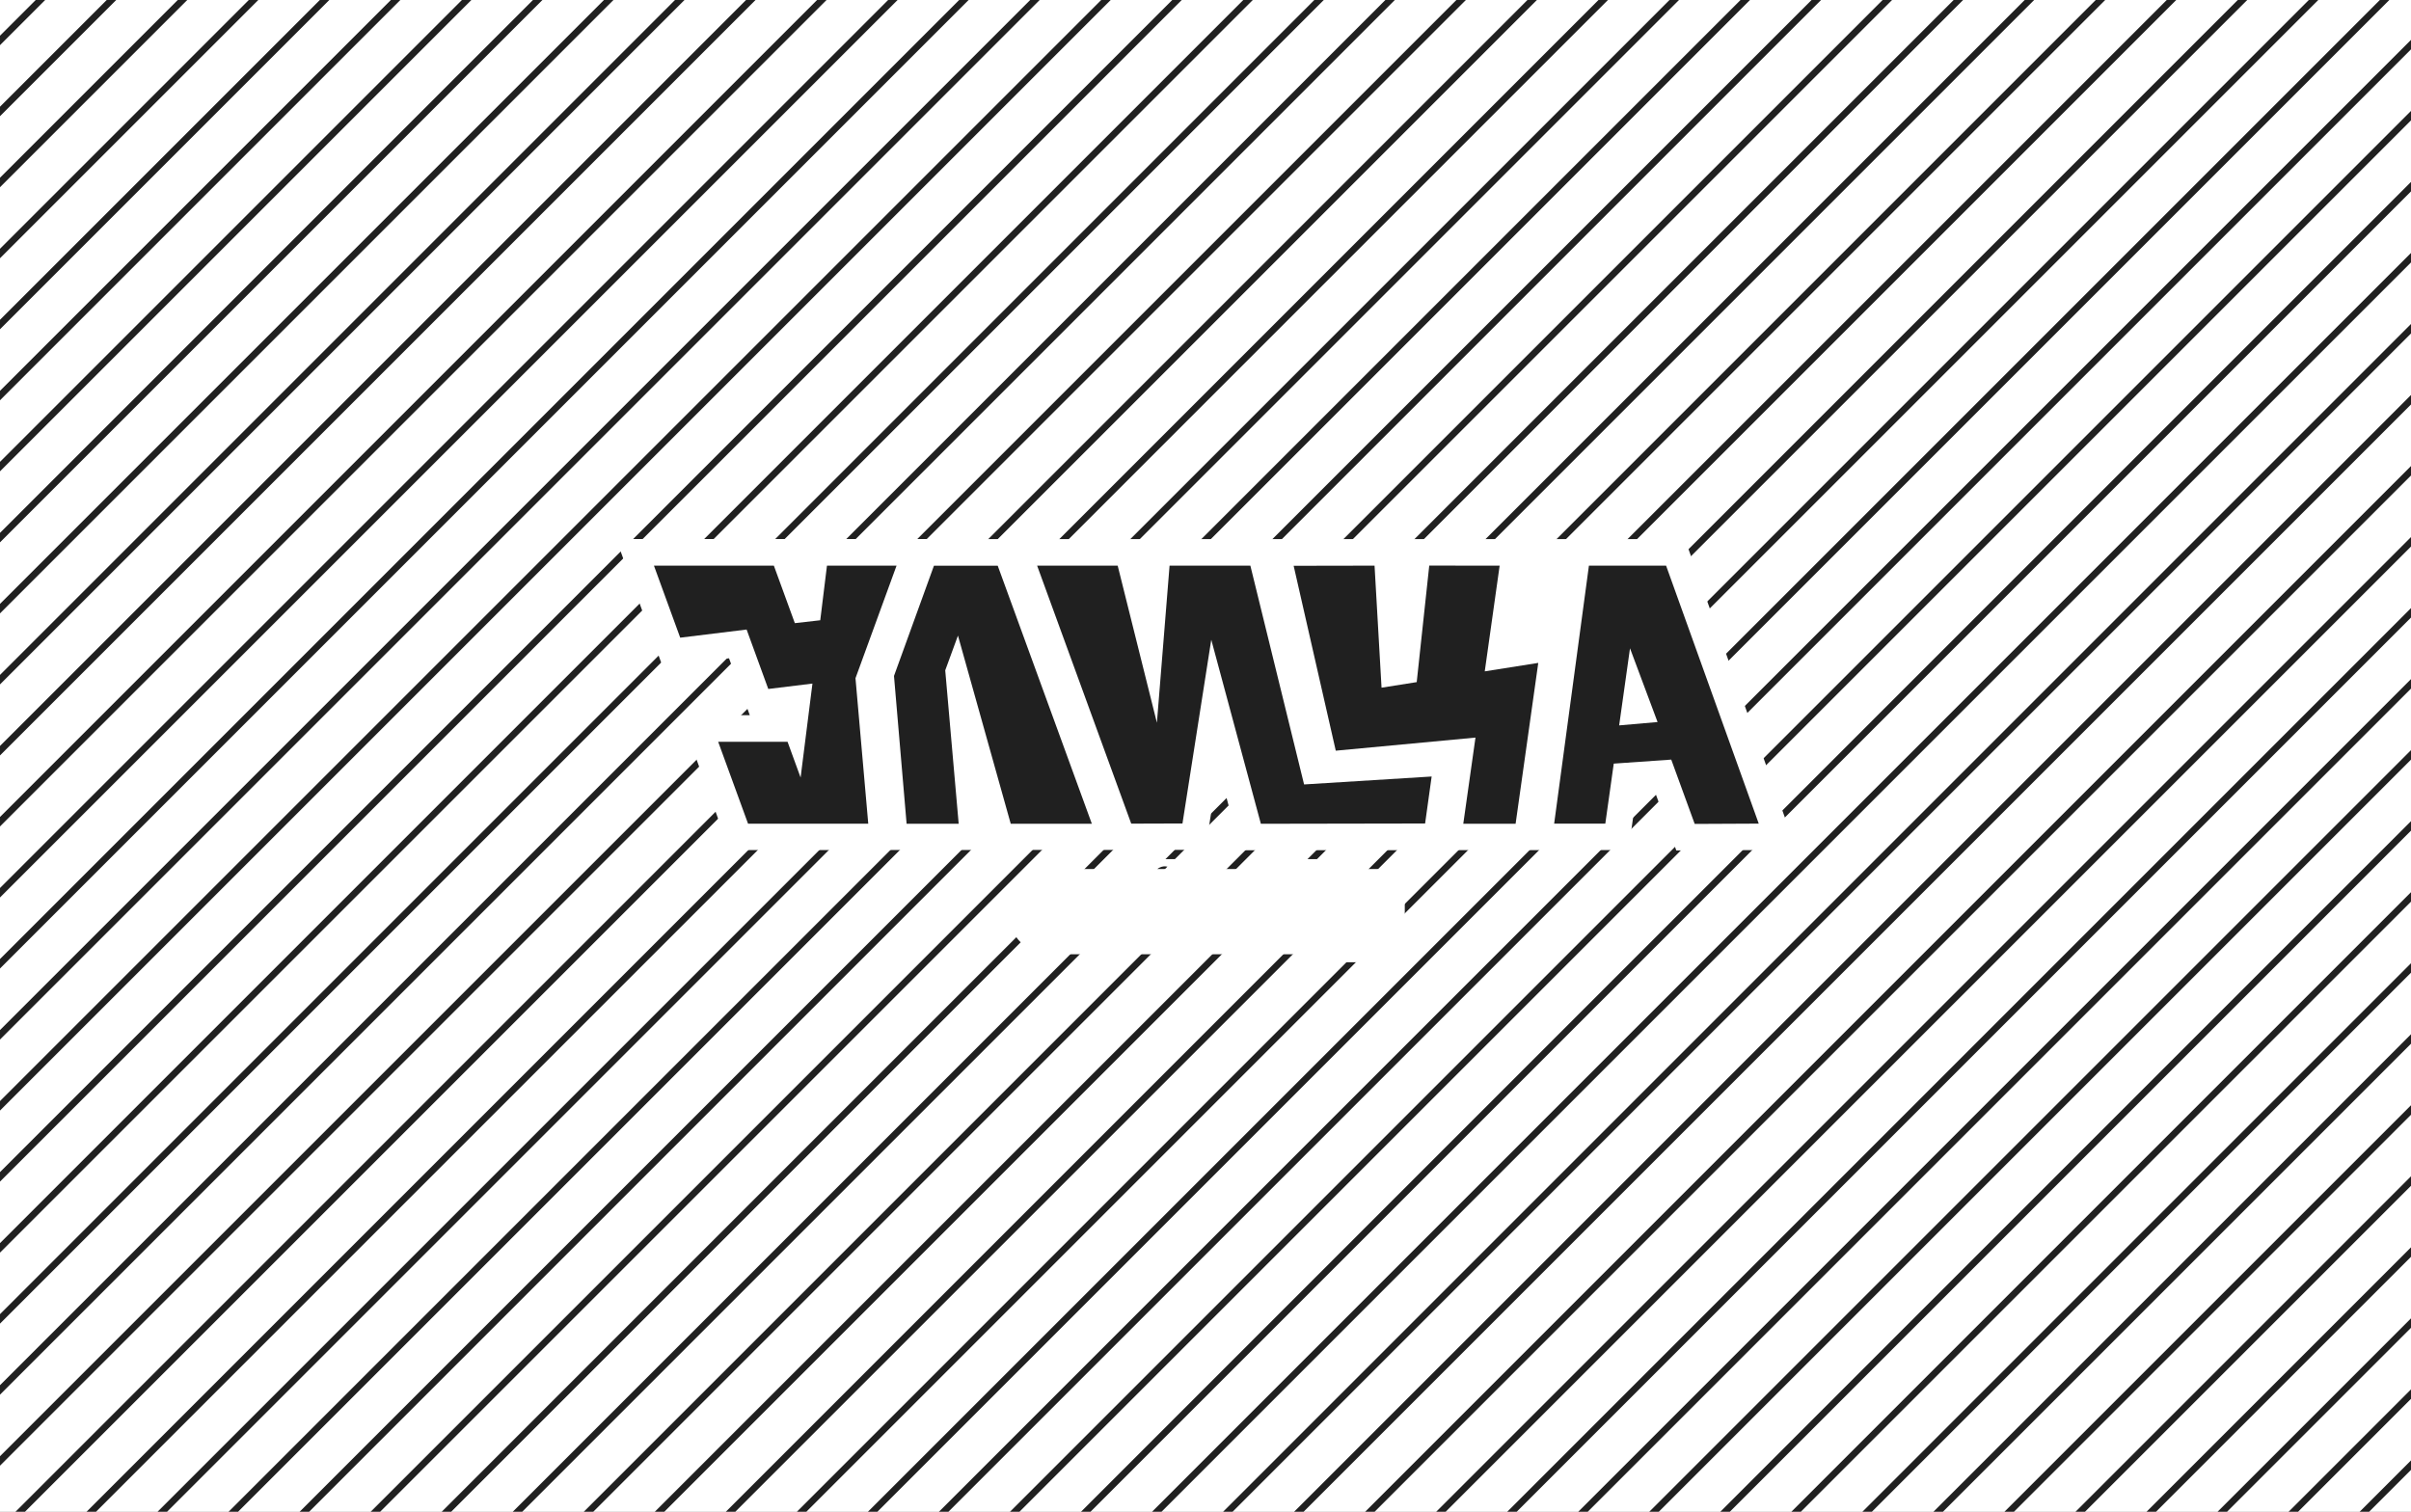 <svg width="1440" height="903" viewBox="0 0 1440 903" fill="none" xmlns="http://www.w3.org/2000/svg">
<rect x="0" y="0" width="1440" height="903" fill="#808080" stroke="none"/>
<g clip-path="url(#clip0_838_484)">
<rect width="1440" height="903" fill="white"/>
<path d="M272.829 -1521.47L-1251.47 2.829" stroke="#202020" stroke-width="4"/>
<path d="M294.043 -1500.26L-1230.26 24.043" stroke="#202020" stroke-width="4"/>
<path d="M315.256 -1479.05L-1209.05 45.256" stroke="#202020" stroke-width="4"/>
<path d="M336.469 -1457.83L-1187.83 66.469" stroke="#202020" stroke-width="4"/>
<path d="M357.682 -1436.62L-1166.62 87.682" stroke="#202020" stroke-width="4"/>
<path d="M378.895 -1415.41L-1145.41 108.895" stroke="#202020" stroke-width="4"/>
<path d="M400.109 -1394.19L-1124.19 130.109" stroke="#202020" stroke-width="4"/>
<path d="M421.322 -1372.98L-1102.98 151.322" stroke="#202020" stroke-width="4"/>
<path d="M442.535 -1351.77L-1081.77 172.535" stroke="#202020" stroke-width="4"/>
<path d="M463.748 -1330.55L-1060.55 193.748" stroke="#202020" stroke-width="4"/>
<path d="M484.961 -1309.34L-1039.34 214.961" stroke="#202020" stroke-width="4"/>
<path d="M506.175 -1288.13L-1018.13 236.175" stroke="#202020" stroke-width="4"/>
<path d="M527.388 -1266.91L-996.913 257.388" stroke="#202020" stroke-width="4"/>
<path d="M548.601 -1245.7L-975.7 278.601" stroke="#202020" stroke-width="4"/>
<path d="M569.814 -1224.49L-954.487 299.814" stroke="#202020" stroke-width="4"/>
<path d="M591.027 -1203.27L-933.274 321.027" stroke="#202020" stroke-width="4"/>
<path d="M612.241 -1182.06L-912.06 342.241" stroke="#202020" stroke-width="4"/>
<path d="M633.454 -1160.85L-890.847 363.454" stroke="#202020" stroke-width="4"/>
<path d="M654.667 -1139.63L-869.634 384.667" stroke="#202020" stroke-width="4"/>
<path d="M675.88 -1118.42L-848.421 405.88" stroke="#202020" stroke-width="4"/>
<path d="M697.094 -1097.21L-827.208 427.093" stroke="#202020" stroke-width="4"/>
<path d="M718.307 -1075.99L-805.995 448.307" stroke="#202020" stroke-width="4"/>
<path d="M739.52 -1054.78L-784.781 469.52" stroke="#202020" stroke-width="4"/>
<path d="M760.733 -1033.57L-763.568 490.733" stroke="#202020" stroke-width="4"/>
<path d="M781.946 -1012.35L-742.355 511.946" stroke="#202020" stroke-width="4"/>
<path d="M803.159 -991.142L-721.142 533.159" stroke="#202020" stroke-width="4"/>
<path d="M824.373 -969.929L-699.929 554.373" stroke="#202020" stroke-width="4"/>
<path d="M845.586 -948.715L-678.715 575.586" stroke="#202020" stroke-width="4"/>
<path d="M866.799 -927.502L-657.502 596.799" stroke="#202020" stroke-width="4"/>
<path d="M888.012 -906.289L-636.289 618.012" stroke="#202020" stroke-width="4"/>
<path d="M909.226 -885.076L-615.076 639.225" stroke="#202020" stroke-width="4"/>
<path d="M930.439 -863.863L-593.862 660.439" stroke="#202020" stroke-width="4"/>
<path d="M951.652 -842.649L-572.649 681.652" stroke="#202020" stroke-width="4"/>
<path d="M972.865 -821.436L-551.436 702.865" stroke="#202020" stroke-width="4"/>
<path d="M994.078 -800.223L-530.223 724.078" stroke="#202020" stroke-width="4"/>
<path d="M1015.29 -779.01L-509.01 745.291" stroke="#202020" stroke-width="4"/>
<path d="M1036.5 -757.797L-487.797 766.505" stroke="#202020" stroke-width="4"/>
<path d="M1057.72 -736.583L-466.583 787.718" stroke="#202020" stroke-width="4"/>
<path d="M1078.93 -715.37L-445.37 808.931" stroke="#202020" stroke-width="4"/>
<path d="M1100.14 -694.157L-424.157 830.144" stroke="#202020" stroke-width="4"/>
<path d="M1121.36 -672.944L-402.944 851.357" stroke="#202020" stroke-width="4"/>
<path d="M1142.57 -651.731L-381.73 872.571" stroke="#202020" stroke-width="4"/>
<path d="M1163.78 -630.517L-360.517 893.784" stroke="#202020" stroke-width="4"/>
<path d="M1185 -609.304L-339.304 914.997" stroke="#202020" stroke-width="4"/>
<path d="M1206.21 -588.091L-318.091 936.21" stroke="#202020" stroke-width="4"/>
<path d="M1227.42 -566.878L-296.878 957.423" stroke="#202020" stroke-width="4"/>
<path d="M1248.64 -545.665L-275.664 978.637" stroke="#202020" stroke-width="4"/>
<path d="M1269.85 -524.451L-254.451 999.85" stroke="#202020" stroke-width="4"/>
<path d="M1291.06 -503.238L-233.238 1021.06" stroke="#202020" stroke-width="4"/>
<path d="M1312.28 -482.025L-212.025 1042.28" stroke="#202020" stroke-width="4"/>
<path d="M1333.49 -460.812L-190.812 1063.49" stroke="#202020" stroke-width="4"/>
<path d="M1354.7 -439.599L-169.599 1084.7" stroke="#202020" stroke-width="4"/>
<path d="M1375.92 -418.385L-148.385 1105.92" stroke="#202020" stroke-width="4"/>
<path d="M1397.13 -397.172L-127.172 1127.13" stroke="#202020" stroke-width="4"/>
<path d="M1418.34 -375.959L-105.959 1148.34" stroke="#202020" stroke-width="4"/>
<path d="M1439.56 -354.746L-84.746 1169.56" stroke="#202020" stroke-width="4"/>
<path d="M1460.77 -333.533L-63.532 1190.77" stroke="#202020" stroke-width="4"/>
<path d="M1481.98 -312.319L-42.319 1211.98" stroke="#202020" stroke-width="4"/>
<path d="M1503.2 -291.106L-21.106 1233.2" stroke="#202020" stroke-width="4"/>
<path d="M1524.41 -269.893L0.107 1254.41" stroke="#202020" stroke-width="4"/>
<path d="M1545.62 -248.68L21.32 1275.62" stroke="#202020" stroke-width="4"/>
<path d="M1566.83 -227.466L42.533 1296.83" stroke="#202020" stroke-width="4"/>
<path d="M1588.05 -206.253L63.747 1318.05" stroke="#202020" stroke-width="4"/>
<path d="M1609.26 -185.04L84.96 1339.26" stroke="#202020" stroke-width="4"/>
<path d="M1630.47 -163.827L106.173 1360.47" stroke="#202020" stroke-width="4"/>
<path d="M1651.69 -142.614L127.386 1381.69" stroke="#202020" stroke-width="4"/>
<path d="M1672.9 -121.4L148.6 1402.9" stroke="#202020" stroke-width="4"/>
<path d="M1694.11 -100.187L169.813 1424.11" stroke="#202020" stroke-width="4"/>
<path d="M1715.33 -78.974L191.026 1445.33" stroke="#202020" stroke-width="4"/>
<path d="M1736.54 -57.761L212.239 1466.54" stroke="#202020" stroke-width="4"/>
<path d="M1757.75 -36.548L233.452 1487.75" stroke="#202020" stroke-width="4"/>
<path d="M1778.97 -15.335L254.666 1508.97" stroke="#202020" stroke-width="4"/>
<path d="M1800.18 5.879L275.879 1530.18" stroke="#202020" stroke-width="4"/>
<path d="M1821.39 27.092L297.092 1551.39" stroke="#202020" stroke-width="4"/>
<path d="M1842.61 48.305L318.305 1572.61" stroke="#202020" stroke-width="4"/>
<path d="M1863.82 69.518L339.518 1593.82" stroke="#202020" stroke-width="4"/>
<path d="M1885.03 90.732L360.732 1615.03" stroke="#202020" stroke-width="4"/>
<path d="M1906.25 111.945L381.945 1636.25" stroke="#202020" stroke-width="4"/>
<path d="M1927.46 133.158L403.158 1657.46" stroke="#202020" stroke-width="4"/>
<path d="M1948.67 154.371L424.371 1678.67" stroke="#202020" stroke-width="4"/>
<path d="M1969.89 175.584L445.585 1699.89" stroke="#202020" stroke-width="4"/>
<path d="M1991.1 196.798L466.798 1721.1" stroke="#202020" stroke-width="4"/>
<path d="M2012.31 218.011L488.011 1742.31" stroke="#202020" stroke-width="4"/>
<path d="M2033.53 239.224L509.224 1763.53" stroke="#202020" stroke-width="4"/>
<path d="M2054.74 260.437L530.437 1784.74" stroke="#202020" stroke-width="4"/>
<path d="M2075.95 281.65L551.65 1805.95" stroke="#202020" stroke-width="4"/>
<path d="M2097.16 302.864L572.864 1827.16" stroke="#202020" stroke-width="4"/>
<path d="M2118.38 324.077L594.077 1848.38" stroke="#202020" stroke-width="4"/>
<path d="M2139.59 345.29L615.29 1869.59" stroke="#202020" stroke-width="4"/>
<path d="M2160.8 366.503L636.503 1890.8" stroke="#202020" stroke-width="4"/>
<path d="M2182.02 387.716L657.716 1912.02" stroke="#202020" stroke-width="4"/>
<path d="M2203.23 408.93L678.93 1933.23" stroke="#202020" stroke-width="4"/>
<path d="M2224.44 430.143L700.143 1954.44" stroke="#202020" stroke-width="4"/>
<path d="M2245.66 451.356L721.356 1975.66" stroke="#202020" stroke-width="4"/>
<path d="M2266.87 472.569L742.569 1996.87" stroke="#202020" stroke-width="4"/>
<path d="M2288.08 493.782L763.783 2018.08" stroke="#202020" stroke-width="4"/>
<path d="M2309.3 514.996L784.996 2039.3" stroke="#202020" stroke-width="4"/>
<path d="M2330.51 536.209L806.209 2060.51" stroke="#202020" stroke-width="4"/>
<path d="M2351.72 557.422L827.422 2081.72" stroke="#202020" stroke-width="4"/>
<path d="M2372.94 578.635L848.635 2102.94" stroke="#202020" stroke-width="4"/>
<path d="M2394.15 599.848L869.848 2124.15" stroke="#202020" stroke-width="4"/>
<path d="M2415.36 621.062L891.062 2145.36" stroke="#202020" stroke-width="4"/>
<path d="M2436.58 642.275L912.275 2166.58" stroke="#202020" stroke-width="4"/>
<path d="M2457.79 663.488L933.488 2187.79" stroke="#202020" stroke-width="4"/>
<path d="M2479 684.701L954.701 2209" stroke="#202020" stroke-width="4"/>
<path d="M2500.22 705.914L975.915 2230.22" stroke="#202020" stroke-width="4"/>
<path d="M2521.43 727.128L997.128 2251.43" stroke="#202020" stroke-width="4"/>
<path d="M2542.64 748.341L1018.34 2272.64" stroke="#202020" stroke-width="4"/>
<path d="M2563.86 769.554L1039.55 2293.86" stroke="#202020" stroke-width="4"/>
<path d="M2585.07 790.767L1060.77 2315.07" stroke="#202020" stroke-width="4"/>
<path d="M2606.28 811.98L1081.98 2336.28" stroke="#202020" stroke-width="4"/>
<path d="M2627.5 833.194L1103.19 2357.49" stroke="#202020" stroke-width="4"/>
<path d="M2648.71 854.407L1124.41 2378.71" stroke="#202020" stroke-width="4"/>
<path d="M2669.92 875.62L1145.62 2399.92" stroke="#202020" stroke-width="4"/>
<path d="M2691.13 896.833L1166.83 2421.13" stroke="#202020" stroke-width="4"/>
<g clip-path="url(#clip1_838_484)">
<path d="M1073 507.673L1001.19 508L987.443 470.323L977.833 470.998L972.653 507.768L740.993 507.873L727.641 458.295L719.903 507.641L435.744 507.778L406.365 427.202L447.806 427.191L435.416 393.218L395.74 398.082L368 322L1006.32 322.011L1073 507.673Z" fill="white"/>
<path d="M995.086 337.868H949.004L928.241 491.973H958.793L963.836 456.132L998.173 453.737L1012.18 492.153L1050.43 491.973L995.086 337.858V337.868ZM967.06 433.3L973.541 387.246L990.001 431.296L967.05 433.3H967.06Z" fill="#202020"/>
<path d="M772.645 337.953L797.806 448.409L881.249 440.58L873.965 492.068H905.215L918.747 395.972L886.789 401.025L895.68 337.889L853.636 337.847L846.151 407.451L825.145 410.774L820.969 337.879L772.645 337.963V337.953Z" fill="#202020"/>
<path d="M619.428 337.868L675.639 491.984L706.244 491.889L723.444 382.129L753.066 492.068L851.162 491.9L855.073 463.834L778.883 468.572L746.797 337.879L698.537 337.9L690.978 431.718L667.551 337.879H619.428V337.868Z" fill="#202020"/>
<path d="M541.483 492.079L533.945 403.769L557.806 337.932H595.906L652.116 492.047L603.677 492.068L572.152 379.66L564.55 400.414L572.585 492.068H541.493L541.483 492.079Z" fill="#202020"/>
<path d="M406.249 380.873L390.571 337.868H462.195L474.733 372.232L489.903 370.502L493.92 337.879H535.478L510.952 405.119L518.574 492.005H446.781L428.936 443.081H470.377L478.169 464.457L485.241 408.316L458.864 411.545L445.925 376.041L406.238 380.905L406.249 380.873Z" fill="#202020"/>
</g>
<mask id="path-122-outside-1_838_484" maskUnits="userSpaceOnUse" x="602" y="513" width="238" height="62" fill="black">
<rect fill="white" x="602" y="513" width="238" height="62"/>
<path d="M628.655 556.48C621.423 556.48 616.175 551.648 616.175 544.544C616.175 537.44 621.423 532.64 628.655 532.64C634.799 532.64 639.663 536.288 640.335 541.664L634.095 542.336C633.551 539.904 631.375 538.144 628.847 538.144C625.327 538.144 622.959 540.704 622.959 544.544C622.959 548.384 625.359 550.944 628.815 550.944C631.311 550.944 633.551 549.216 634.095 546.816L640.399 547.552C639.791 552.864 634.927 556.48 628.655 556.48ZM647.622 556V538.624H640.454V533.088H661.542V538.624H654.374V556H647.622ZM659.092 556L666.292 533.088H676.212L683.38 556H676.436L675.348 552.512H667.124L666.036 556H659.092ZM668.468 547.712H674.036L671.412 538.816H671.092L668.468 547.712ZM695.645 531.488C692.445 531.488 690.141 529.664 690.141 527.136H694.109C694.109 528.16 694.717 528.832 695.645 528.832C696.573 528.832 697.181 528.16 697.181 527.136H701.149C701.149 529.664 698.845 531.488 695.645 531.488ZM684.733 533.088H691.037V547.264H691.357L698.877 533.088H706.109V556H699.805V541.792H699.485L691.965 556H684.733V533.088ZM707.877 556V550.688C710.661 550.688 711.717 549.568 711.973 546.336L713.029 533.088H731.045V556H724.293V538.4H719.397L718.661 547.104C718.181 553.248 714.693 556 707.877 556ZM733.883 556V533.088H750.555V538.624H740.635V556H733.883ZM749.236 556L756.436 533.088H766.356L773.524 556H766.58L765.492 552.512H757.268L756.18 556H749.236ZM758.612 547.712H764.18L761.556 538.816H761.236L758.612 547.712ZM785.789 531.488C782.589 531.488 780.285 529.664 780.285 527.136H784.253C784.253 528.16 784.861 528.832 785.789 528.832C786.717 528.832 787.325 528.16 787.325 527.136H791.293C791.293 529.664 788.989 531.488 785.789 531.488ZM774.877 533.088H781.181V547.264H781.501L789.021 533.088H796.253V556H789.949V541.792H789.629L782.109 556H774.877V533.088ZM797.924 560.8V550.688H800.1C801.796 549.376 802.884 547.424 803.268 544.192L804.548 533.088H821.892V550.688H825.028V560.8H819.716V556H803.268V560.8H797.924ZM807.044 550.688H815.14V538.4H810.564L809.7 545.088C809.412 547.424 808.388 549.216 807.044 550.368V550.688Z"/>
</mask>
<path d="M628.655 556.48C621.423 556.48 616.175 551.648 616.175 544.544C616.175 537.44 621.423 532.64 628.655 532.64C634.799 532.64 639.663 536.288 640.335 541.664L634.095 542.336C633.551 539.904 631.375 538.144 628.847 538.144C625.327 538.144 622.959 540.704 622.959 544.544C622.959 548.384 625.359 550.944 628.815 550.944C631.311 550.944 633.551 549.216 634.095 546.816L640.399 547.552C639.791 552.864 634.927 556.48 628.655 556.48ZM647.622 556V538.624H640.454V533.088H661.542V538.624H654.374V556H647.622ZM659.092 556L666.292 533.088H676.212L683.38 556H676.436L675.348 552.512H667.124L666.036 556H659.092ZM668.468 547.712H674.036L671.412 538.816H671.092L668.468 547.712ZM695.645 531.488C692.445 531.488 690.141 529.664 690.141 527.136H694.109C694.109 528.16 694.717 528.832 695.645 528.832C696.573 528.832 697.181 528.16 697.181 527.136H701.149C701.149 529.664 698.845 531.488 695.645 531.488ZM684.733 533.088H691.037V547.264H691.357L698.877 533.088H706.109V556H699.805V541.792H699.485L691.965 556H684.733V533.088ZM707.877 556V550.688C710.661 550.688 711.717 549.568 711.973 546.336L713.029 533.088H731.045V556H724.293V538.4H719.397L718.661 547.104C718.181 553.248 714.693 556 707.877 556ZM733.883 556V533.088H750.555V538.624H740.635V556H733.883ZM749.236 556L756.436 533.088H766.356L773.524 556H766.58L765.492 552.512H757.268L756.18 556H749.236ZM758.612 547.712H764.18L761.556 538.816H761.236L758.612 547.712ZM785.789 531.488C782.589 531.488 780.285 529.664 780.285 527.136H784.253C784.253 528.16 784.861 528.832 785.789 528.832C786.717 528.832 787.325 528.16 787.325 527.136H791.293C791.293 529.664 788.989 531.488 785.789 531.488ZM774.877 533.088H781.181V547.264H781.501L789.021 533.088H796.253V556H789.949V541.792H789.629L782.109 556H774.877V533.088ZM797.924 560.8V550.688H800.1C801.796 549.376 802.884 547.424 803.268 544.192L804.548 533.088H821.892V550.688H825.028V560.8H819.716V556H803.268V560.8H797.924ZM807.044 550.688H815.14V538.4H810.564L809.7 545.088C809.412 547.424 808.388 549.216 807.044 550.368V550.688Z" fill="#202020"/>
<path d="M640.335 541.664L641.834 555.584L655.993 554.059L654.227 539.928L640.335 541.664ZM634.095 542.336L620.432 545.392L623.162 557.594L635.594 556.256L634.095 542.336ZM634.095 546.816L635.718 532.91L623.222 531.452L620.441 543.721L634.095 546.816ZM640.399 547.552L654.308 549.144L655.896 535.266L642.022 533.646L640.399 547.552ZM628.655 542.48C628.182 542.48 628.64 542.358 629.323 543.005C629.64 543.305 629.883 543.666 630.031 544.021C630.178 544.374 630.175 544.581 630.175 544.544H602.175C602.175 551.701 604.899 558.444 610.083 563.347C615.198 568.186 621.896 570.48 628.655 570.48V542.48ZM630.175 544.544C630.175 544.507 630.178 544.72 630.027 545.081C629.875 545.445 629.627 545.813 629.304 546.117C628.611 546.77 628.156 546.64 628.655 546.64V518.64C621.922 518.64 615.227 520.91 610.102 525.739C604.903 530.637 602.175 537.383 602.175 544.544H630.175ZM628.655 546.64C628.992 546.64 628.668 546.736 628.034 546.25C627.712 546.004 627.341 545.624 627.026 545.089C626.706 544.545 626.512 543.955 626.443 543.4L654.227 539.928C652.473 525.895 640.06 518.64 628.655 518.64V546.64ZM638.836 527.744L632.596 528.416L635.594 556.256L641.834 555.584L638.836 527.744ZM647.757 539.28C645.785 530.461 637.939 524.144 628.847 524.144V552.144C624.81 552.144 621.317 549.347 620.432 545.392L647.757 539.28ZM628.847 524.144C623.525 524.144 618.198 526.173 614.287 530.417C610.469 534.561 608.959 539.755 608.959 544.544H636.959C636.959 545.493 636.633 547.487 634.879 549.391C633.032 551.395 630.648 552.144 628.847 552.144V524.144ZM608.959 544.544C608.959 549.382 610.505 554.558 614.295 558.671C618.166 562.872 623.462 564.944 628.815 564.944V536.944C630.712 536.944 633.08 537.736 634.887 539.697C636.613 541.57 636.959 543.546 636.959 544.544H608.959ZM628.815 564.944C637.554 564.944 645.694 558.973 647.749 549.911L620.441 543.721C621.407 539.459 625.068 536.944 628.815 536.944V564.944ZM632.471 560.722L638.775 561.458L642.022 533.646L635.718 532.91L632.471 560.722ZM626.49 545.96C626.561 545.338 626.773 544.683 627.126 544.084C627.471 543.497 627.876 543.091 628.213 542.836C628.871 542.339 629.15 542.48 628.655 542.48V570.48C639.912 570.48 652.67 563.457 654.308 549.144L626.49 545.96ZM647.622 556H633.622V570H647.622V556ZM647.622 538.624H661.622V524.624H647.622V538.624ZM640.454 538.624H626.454V552.624H640.454V538.624ZM640.454 533.088V519.088H626.454V533.088H640.454ZM661.542 533.088H675.542V519.088H661.542V533.088ZM661.542 538.624V552.624H675.542V538.624H661.542ZM654.374 538.624V524.624H640.374V538.624H654.374ZM654.374 556V570H668.374V556H654.374ZM661.622 556V538.624H633.622V556H661.622ZM647.622 524.624H640.454V552.624H647.622V524.624ZM654.454 538.624V533.088H626.454V538.624H654.454ZM640.454 547.088H661.542V519.088H640.454V547.088ZM647.542 533.088V538.624H675.542V533.088H647.542ZM661.542 524.624H654.374V552.624H661.542V524.624ZM640.374 538.624V556H668.374V538.624H640.374ZM654.374 542H647.622V570H654.374V542ZM659.092 556L645.736 551.803L640.017 570H659.092V556ZM666.292 533.088V519.088H656.016L652.936 528.891L666.292 533.088ZM676.212 533.088L689.573 528.908L686.501 519.088H676.212V533.088ZM683.38 556V570H702.429L696.741 551.82L683.38 556ZM676.436 556L663.071 560.169L666.138 570H676.436V556ZM675.348 552.512L688.713 548.343L685.646 538.512H675.348V552.512ZM667.124 552.512V538.512H656.826L653.759 548.343L667.124 552.512ZM666.036 556V570H676.334L679.401 560.169L666.036 556ZM668.468 547.712L655.04 543.751L649.742 561.712H668.468V547.712ZM674.036 547.712V561.712H692.762L687.464 543.751L674.036 547.712ZM671.412 538.816L684.84 534.855L681.879 524.816H671.412V538.816ZM671.092 538.816V524.816H660.625L657.664 534.855L671.092 538.816ZM672.448 560.197L679.648 537.285L652.936 528.891L645.736 551.803L672.448 560.197ZM666.292 547.088H676.212V519.088H666.292V547.088ZM662.85 537.268L670.018 560.18L696.741 551.82L689.573 528.908L662.85 537.268ZM683.38 542H676.436V570H683.38V542ZM689.801 551.831L688.713 548.343L661.983 556.681L663.071 560.169L689.801 551.831ZM675.348 538.512H667.124V566.512H675.348V538.512ZM653.759 548.343L652.671 551.831L679.401 560.169L680.489 556.681L653.759 548.343ZM666.036 542H659.092V570H666.036V542ZM668.468 561.712H674.036V533.712H668.468V561.712ZM687.464 543.751L684.84 534.855L657.984 542.777L660.608 551.673L687.464 543.751ZM671.412 524.816H671.092V552.816H671.412V524.816ZM657.664 534.855L655.04 543.751L681.896 551.673L684.52 542.777L657.664 534.855ZM690.141 527.136V513.136H676.141V527.136H690.141ZM694.109 527.136H708.109V513.136H694.109V527.136ZM697.181 527.136V513.136H683.181V527.136H697.181ZM701.149 527.136H715.149V513.136H701.149V527.136ZM684.733 533.088V519.088H670.733V533.088H684.733ZM691.037 533.088H705.037V519.088H691.037V533.088ZM691.037 547.264H677.037V561.264H691.037V547.264ZM691.357 547.264V561.264H699.779L703.725 553.825L691.357 547.264ZM698.877 533.088V519.088H690.456L686.51 526.527L698.877 533.088ZM706.109 533.088H720.109V519.088H706.109V533.088ZM706.109 556V570H720.109V556H706.109ZM699.805 556H685.805V570H699.805V556ZM699.805 541.792H713.805V527.792H699.805V541.792ZM699.485 541.792V527.792H691.055L687.112 535.243L699.485 541.792ZM691.965 556V570H700.396L704.339 562.549L691.965 556ZM684.733 556H670.733V570H684.733V556ZM695.645 517.488C696.612 517.488 698.459 517.761 700.379 519.28C702.478 520.94 704.141 523.773 704.141 527.136H676.141C676.141 540.278 687.951 545.488 695.645 545.488V517.488ZM690.141 541.136H694.109V513.136H690.141V541.136ZM680.109 527.136C680.109 530.382 681.1 534.394 684.151 537.764C687.325 541.269 691.618 542.832 695.645 542.832V514.832C698.745 514.832 702.27 516.059 704.908 518.972C707.423 521.75 708.109 524.914 708.109 527.136H680.109ZM695.645 542.832C699.673 542.832 703.966 541.269 707.14 537.764C710.191 534.394 711.181 530.382 711.181 527.136H683.181C683.181 524.914 683.868 521.75 686.383 518.972C689.021 516.059 692.546 514.832 695.645 514.832V542.832ZM697.181 541.136H701.149V513.136H697.181V541.136ZM687.149 527.136C687.149 523.773 688.813 520.94 690.912 519.28C692.832 517.761 694.679 517.488 695.645 517.488V545.488C703.339 545.488 715.149 540.278 715.149 527.136H687.149ZM684.733 547.088H691.037V519.088H684.733V547.088ZM677.037 533.088V547.264H705.037V533.088H677.037ZM691.037 561.264H691.357V533.264H691.037V561.264ZM703.725 553.825L711.245 539.649L686.51 526.527L678.99 540.703L703.725 553.825ZM698.877 547.088H706.109V519.088H698.877V547.088ZM692.109 533.088V556H720.109V533.088H692.109ZM706.109 542H699.805V570H706.109V542ZM713.805 556V541.792H685.805V556H713.805ZM699.805 527.792H699.485V555.792H699.805V527.792ZM687.112 535.243L679.592 549.451L704.339 562.549L711.859 548.341L687.112 535.243ZM691.965 542H684.733V570H691.965V542ZM698.733 556V533.088H670.733V556H698.733ZM707.877 556H693.877V570H707.877V556ZM707.877 550.688V536.688H693.877V550.688H707.877ZM711.973 546.336L698.017 545.224L698.016 545.231L711.973 546.336ZM713.029 533.088V519.088H700.1L699.073 531.976L713.029 533.088ZM731.045 533.088H745.045V519.088H731.045V533.088ZM731.045 556V570H745.045V556H731.045ZM724.293 556H710.293V570H724.293V556ZM724.293 538.4H738.293V524.4H724.293V538.4ZM719.397 538.4V524.4H706.53L705.446 537.22L719.397 538.4ZM718.661 547.104L704.71 545.924L704.707 545.969L704.703 546.014L718.661 547.104ZM721.877 556V550.688H693.877V556H721.877ZM707.877 564.688C710.786 564.688 716.513 564.156 721.066 559.321C725.134 555 725.744 549.772 725.929 547.441L698.016 545.231C697.945 546.132 697.899 543.08 700.68 540.127C703.944 536.66 707.752 536.688 707.877 536.688V564.688ZM725.928 547.448L726.984 534.2L699.073 531.976L698.017 545.224L725.928 547.448ZM713.029 547.088H731.045V519.088H713.029V547.088ZM717.045 533.088V556H745.045V533.088H717.045ZM731.045 542H724.293V570H731.045V542ZM738.293 556V538.4H710.293V556H738.293ZM724.293 524.4H719.397V552.4H724.293V524.4ZM705.446 537.22L704.71 545.924L732.611 548.284L733.347 539.58L705.446 537.22ZM704.703 546.014C704.677 546.352 704.652 546.041 704.948 545.378C705.281 544.633 705.884 543.751 706.793 543.01C708.537 541.586 709.7 542 707.877 542V570C712.869 570 719.184 569.038 724.497 564.702C730.15 560.089 732.186 553.73 732.618 548.194L704.703 546.014ZM733.883 556H719.883V570H733.883V556ZM733.883 533.088V519.088H719.883V533.088H733.883ZM750.555 533.088H764.555V519.088H750.555V533.088ZM750.555 538.624V552.624H764.555V538.624H750.555ZM740.635 538.624V524.624H726.635V538.624H740.635ZM740.635 556V570H754.635V556H740.635ZM747.883 556V533.088H719.883V556H747.883ZM733.883 547.088H750.555V519.088H733.883V547.088ZM736.555 533.088V538.624H764.555V533.088H736.555ZM750.555 524.624H740.635V552.624H750.555V524.624ZM726.635 538.624V556H754.635V538.624H726.635ZM740.635 542H733.883V570H740.635V542ZM749.236 556L735.88 551.803L730.161 570H749.236V556ZM756.436 533.088V519.088H746.16L743.08 528.891L756.436 533.088ZM766.356 533.088L779.717 528.908L776.645 519.088H766.356V533.088ZM773.524 556V570H792.573L786.885 551.82L773.524 556ZM766.58 556L753.215 560.169L756.281 570H766.58V556ZM765.492 552.512L778.857 548.343L775.79 538.512H765.492V552.512ZM757.268 552.512V538.512H746.969L743.903 548.343L757.268 552.512ZM756.18 556V570H766.478L769.545 560.169L756.18 556ZM758.612 547.712L745.184 543.751L739.886 561.712H758.612V547.712ZM764.18 547.712V561.712H782.905L777.608 543.751L764.18 547.712ZM761.556 538.816L774.984 534.855L772.022 524.816H761.556V538.816ZM761.236 538.816V524.816H750.769L747.808 534.855L761.236 538.816ZM762.592 560.197L769.792 537.285L743.08 528.891L735.88 551.803L762.592 560.197ZM756.436 547.088H766.356V519.088H756.436V547.088ZM752.994 537.268L760.162 560.18L786.885 551.82L779.717 528.908L752.994 537.268ZM773.524 542H766.58V570H773.524V542ZM779.945 551.831L778.857 548.343L752.127 556.681L753.215 560.169L779.945 551.831ZM765.492 538.512H757.268V566.512H765.492V538.512ZM743.903 548.343L742.815 551.831L769.545 560.169L770.633 556.681L743.903 548.343ZM756.18 542H749.236V570H756.18V542ZM758.612 561.712H764.18V533.712H758.612V561.712ZM777.608 543.751L774.984 534.855L748.128 542.777L750.752 551.673L777.608 543.751ZM761.556 524.816H761.236V552.816H761.556V524.816ZM747.808 534.855L745.184 543.751L772.04 551.673L774.664 542.777L747.808 534.855ZM780.285 527.136V513.136H766.285V527.136H780.285ZM784.253 527.136H798.253V513.136H784.253V527.136ZM787.325 527.136V513.136H773.325V527.136H787.325ZM791.293 527.136H805.293V513.136H791.293V527.136ZM774.877 533.088V519.088H760.877V533.088H774.877ZM781.181 533.088H795.181V519.088H781.181V533.088ZM781.181 547.264H767.181V561.264H781.181V547.264ZM781.501 547.264V561.264H789.922L793.869 553.825L781.501 547.264ZM789.021 533.088V519.088H780.6L776.654 526.527L789.021 533.088ZM796.253 533.088H810.253V519.088H796.253V533.088ZM796.253 556V570H810.253V556H796.253ZM789.949 556H775.949V570H789.949V556ZM789.949 541.792H803.949V527.792H789.949V541.792ZM789.629 541.792V527.792H781.199L777.255 535.243L789.629 541.792ZM782.109 556V570H790.539L794.483 562.549L782.109 556ZM774.877 556H760.877V570H774.877V556ZM785.789 517.488C786.756 517.488 788.603 517.761 790.522 519.28C792.621 520.94 794.285 523.773 794.285 527.136H766.285C766.285 540.278 778.095 545.488 785.789 545.488V517.488ZM780.285 541.136H784.253V513.136H780.285V541.136ZM770.253 527.136C770.253 530.382 771.244 534.394 774.295 537.764C777.468 541.269 781.762 542.832 785.789 542.832V514.832C788.889 514.832 792.414 516.059 795.051 518.972C797.567 521.75 798.253 524.914 798.253 527.136H770.253ZM785.789 542.832C789.817 542.832 794.11 541.269 797.283 537.764C800.335 534.394 801.325 530.382 801.325 527.136H773.325C773.325 524.914 774.012 521.75 776.527 518.972C779.164 516.059 782.69 514.832 785.789 514.832V542.832ZM787.325 541.136H791.293V513.136H787.325V541.136ZM777.293 527.136C777.293 523.773 778.957 520.94 781.056 519.28C782.976 517.761 784.822 517.488 785.789 517.488V545.488C793.483 545.488 805.293 540.278 805.293 527.136H777.293ZM774.877 547.088H781.181V519.088H774.877V547.088ZM767.181 533.088V547.264H795.181V533.088H767.181ZM781.181 561.264H781.501V533.264H781.181V561.264ZM793.869 553.825L801.389 539.649L776.654 526.527L769.134 540.703L793.869 553.825ZM789.021 547.088H796.253V519.088H789.021V547.088ZM782.253 533.088V556H810.253V533.088H782.253ZM796.253 542H789.949V570H796.253V542ZM803.949 556V541.792H775.949V556H803.949ZM789.949 527.792H789.629V555.792H789.949V527.792ZM777.255 535.243L769.735 549.451L794.483 562.549L802.003 548.341L777.255 535.243ZM782.109 542H774.877V570H782.109V542ZM788.877 556V533.088H760.877V556H788.877ZM797.924 560.8H783.924V574.8H797.924V560.8ZM797.924 550.688V536.688H783.924V550.688H797.924ZM800.1 550.688V564.688H804.883L808.667 561.761L800.1 550.688ZM803.268 544.192L817.171 545.844L817.173 545.819L817.176 545.795L803.268 544.192ZM804.548 533.088V519.088H792.07L790.64 531.485L804.548 533.088ZM821.892 533.088H835.892V519.088H821.892V533.088ZM821.892 550.688H807.892V564.688H821.892V550.688ZM825.028 550.688H839.028V536.688H825.028V550.688ZM825.028 560.8V574.8H839.028V560.8H825.028ZM819.716 560.8H805.716V574.8H819.716V560.8ZM819.716 556H833.716V542H819.716V556ZM803.268 556V542H789.268V556H803.268ZM803.268 560.8V574.8H817.268V560.8H803.268ZM807.044 550.688H793.044V564.688H807.044V550.688ZM815.14 550.688V564.688H829.14V550.688H815.14ZM815.14 538.4H829.14V524.4H815.14V538.4ZM810.564 538.4V524.4H798.257L796.68 536.606L810.564 538.4ZM809.7 545.088L795.816 543.294L795.811 543.335L795.806 543.375L809.7 545.088ZM807.044 550.368L797.933 539.738L793.044 543.929V550.368H807.044ZM811.924 560.8V550.688H783.924V560.8H811.924ZM797.924 564.688H800.1V536.688H797.924V564.688ZM808.667 561.761C814.066 557.584 816.466 551.771 817.171 545.844L789.366 542.54C789.314 542.976 789.297 542.609 789.673 541.861C790.104 541.007 790.77 540.206 791.534 539.615L808.667 561.761ZM817.176 545.795L818.456 534.691L790.64 531.485L789.36 542.589L817.176 545.795ZM804.548 547.088H821.892V519.088H804.548V547.088ZM807.892 533.088V550.688H835.892V533.088H807.892ZM821.892 564.688H825.028V536.688H821.892V564.688ZM811.028 550.688V560.8H839.028V550.688H811.028ZM825.028 546.8H819.716V574.8H825.028V546.8ZM833.716 560.8V556H805.716V560.8H833.716ZM819.716 542H803.268V570H819.716V542ZM789.268 556V560.8H817.268V556H789.268ZM803.268 546.8H797.924V574.8H803.268V546.8ZM807.044 564.688H815.14V536.688H807.044V564.688ZM829.14 550.688V538.4H801.14V550.688H829.14ZM815.14 524.4H810.564V552.4H815.14V524.4ZM796.68 536.606L795.816 543.294L823.585 546.882L824.449 540.194L796.68 536.606ZM795.806 543.375C795.913 542.501 796.438 541.02 797.933 539.738L816.155 560.998C820.339 557.412 822.911 552.347 823.595 546.801L795.806 543.375ZM793.044 550.368V550.688H821.044V550.368H793.044Z" fill="white" mask="url(#path-122-outside-1_838_484)"/>
</g>
<defs>
<clipPath id="clip0_838_484">
<rect width="1440" height="903" fill="white"/>
</clipPath>
<clipPath id="clip1_838_484">
<rect width="705" height="186" fill="white" transform="translate(368 322)"/>
</clipPath>
</defs>
</svg>
